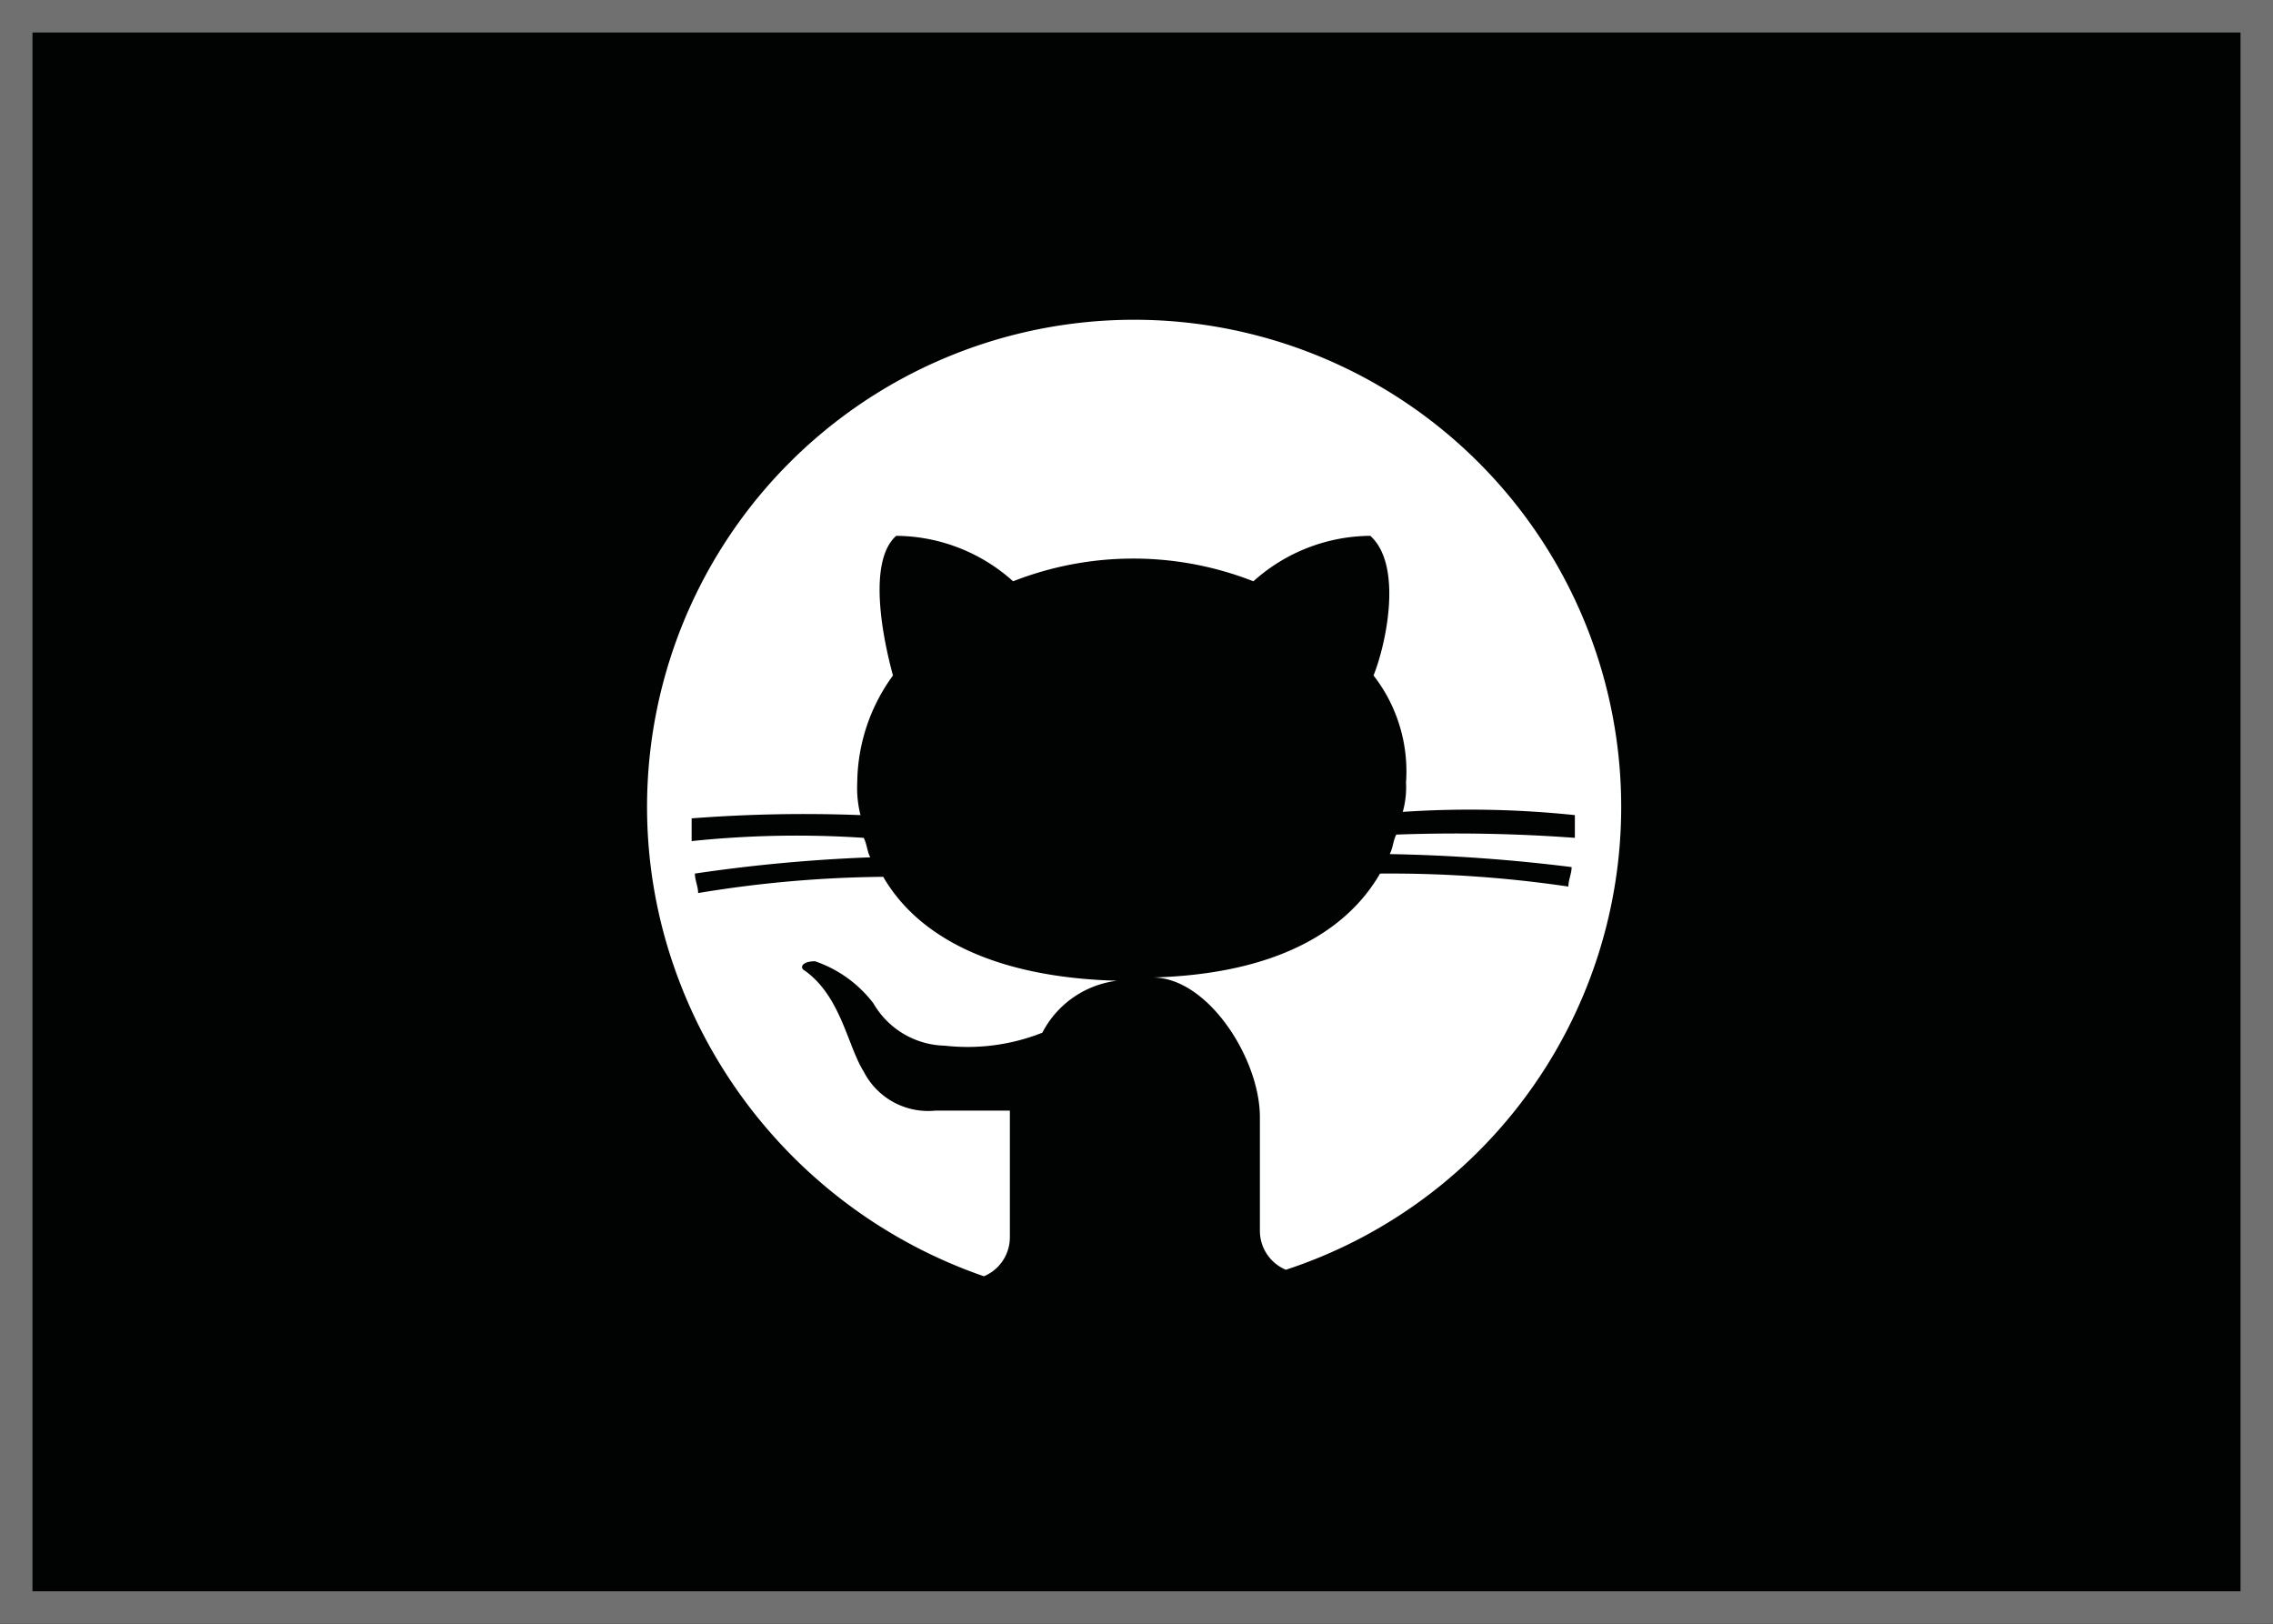 <svg id="Capa_1" data-name="Capa 1" xmlns="http://www.w3.org/2000/svg" viewBox="0 0 70 50"><defs><style>.cls-1{fill:#010202;}.cls-2{fill:none;stroke:#717070;}.cls-3{fill:#fff;}</style></defs><title>GitHub_icon</title><g id="Grupo_13" data-name="Grupo 13"><g id="Rectángulo_15" data-name="Rectángulo 15"><rect class="cls-1" width="70" height="50"/><rect class="cls-2" x="0.5" y="0.5" width="69" height="49"/></g><path id="icons8-github" class="cls-3" d="M257.9,421.8a1.3,1.3,0,0,0,.8-1.2v-3.9h-2.3a2.23,2.23,0,0,1-2.2-1.2c-.5-.8-.7-2.3-1.8-3.1-.2-.1-.1-.3.3-.3a3.8,3.8,0,0,1,1.8,1.3,2.61,2.61,0,0,0,2.2,1.3,6.25,6.25,0,0,0,3-.4,3,3,0,0,1,2.3-1.6h0c-3.7-.1-6.1-1.3-7.2-3.2a36.57,36.57,0,0,0-5.7.5c0-.2-.1-.4-.1-.6a49.26,49.26,0,0,1,5.4-.5c-.1-.2-.1-.4-.2-.6a31.08,31.08,0,0,0-5.3.1v-.7a45.13,45.13,0,0,1,5.2-.1,3.4,3.4,0,0,1-.1-1,5.68,5.68,0,0,1,1.1-3.3c-.3-1.1-.8-3.5.1-4.3a5.43,5.43,0,0,1,3.6,1.4,10.13,10.13,0,0,1,7.4,0,5.43,5.43,0,0,1,3.6-1.4c1,.9.5,3.3.1,4.3a4.81,4.81,0,0,1,1,3.3,2.77,2.77,0,0,1-.1.9,31.08,31.08,0,0,1,5.3.1v.7a50,50,0,0,0-5.5-.1c-.1.2-.1.4-.2.6a52.7,52.7,0,0,1,5.6.4c0,.2-.1.4-.1.6a37.7,37.7,0,0,0-5.8-.4c-1.1,1.9-3.4,3.1-7,3.2h0c1.7,0,3.3,2.5,3.3,4.3v3.5a1.3,1.3,0,0,0,.8,1.2,15,15,0,1,0-18.9-9.5,15.43,15.43,0,0,0,9.6,9.7Z" transform="translate(-227.6 -382.5)"/></g></svg>
